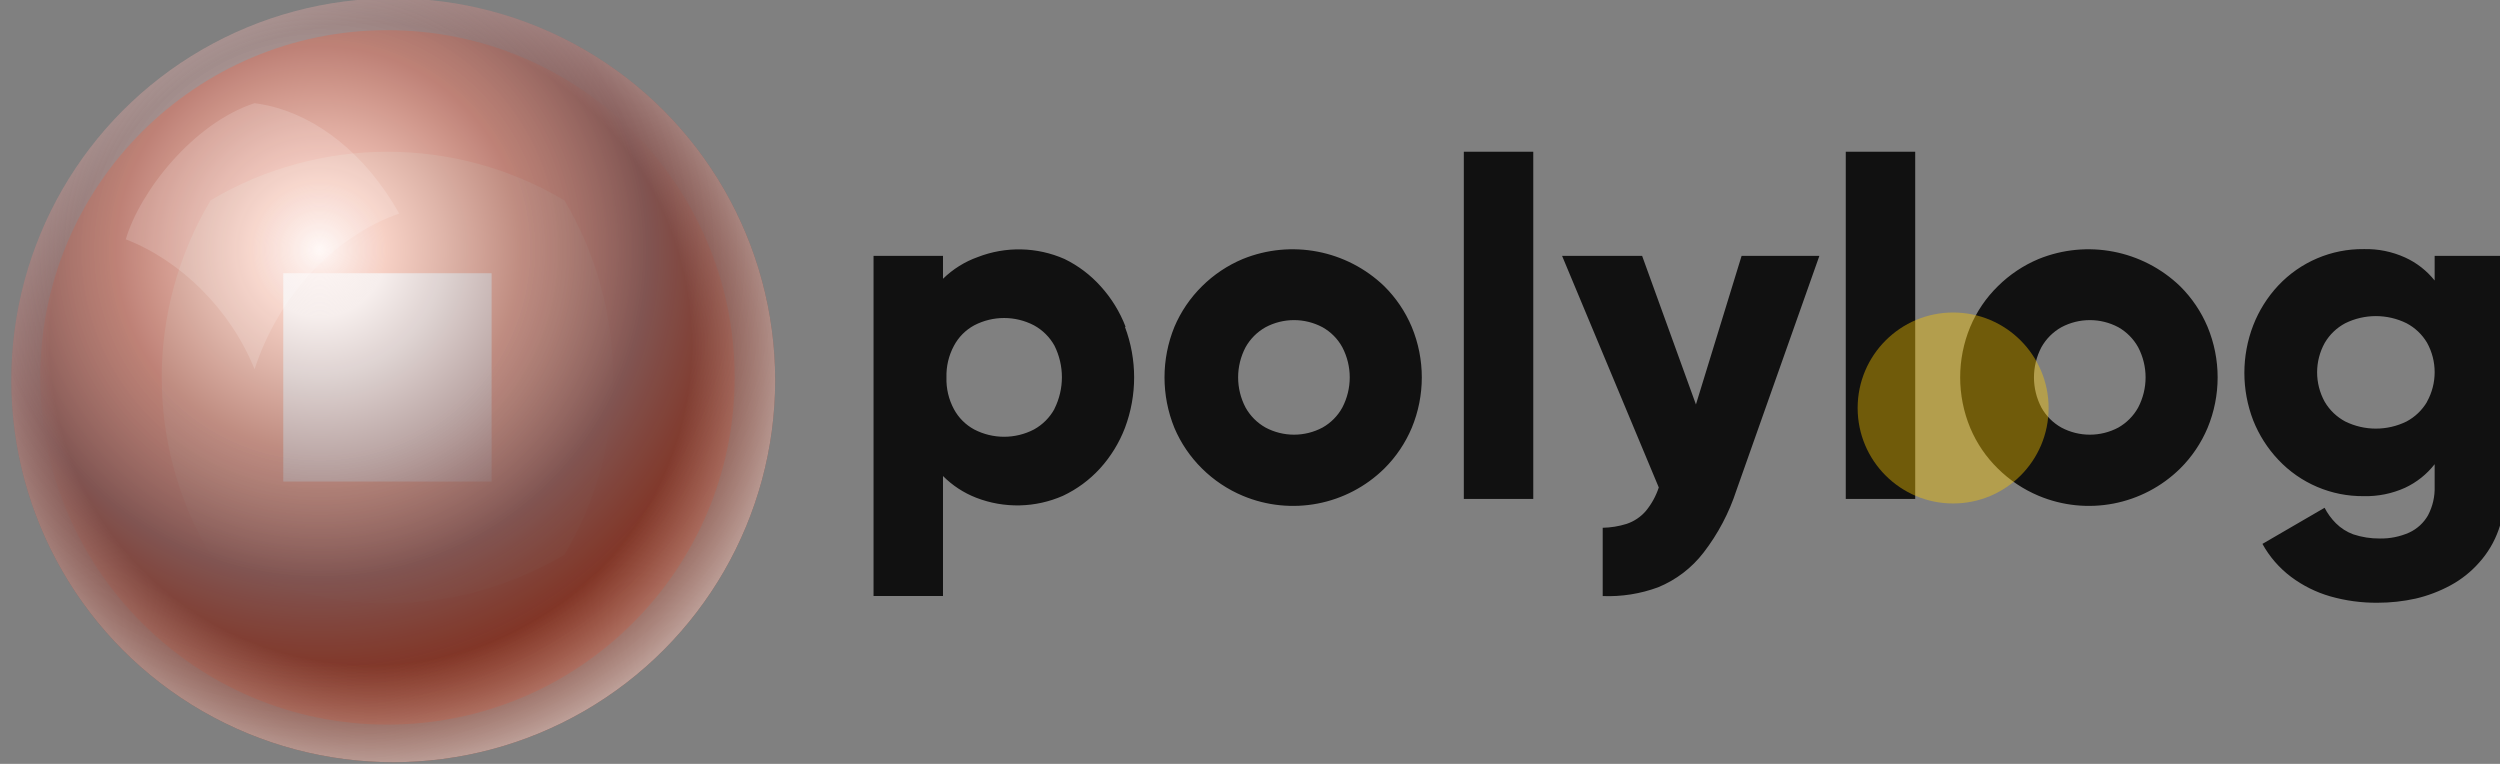 <svg width="144" height="44" viewBox="0 0 144 44" fill="none" xmlns="http://www.w3.org/2000/svg">
<rect x="0" y="0" width="144" height="44" fill="#808080" stroke="none"/>
<g clip-path="url(#clip0_608_2929)">
<circle cx="22.316" cy="21.738" r="20" fill="#FF3300"/>
<path fill-rule="evenodd" clip-rule="evenodd" d="M12.116 11.548C18.402 7.808 26.23 7.808 32.516 11.548C36.245 17.837 36.245 25.659 32.516 31.948C26.23 35.687 18.402 35.687 12.116 31.948C8.382 25.667 8.382 17.848 12.116 11.568V11.548Z" fill="#FF6633"/>
<rect x="16.316" y="15.738" width="12" height="12" fill="white"/>
<path fill-rule="evenodd" clip-rule="evenodd" d="M84.316 8.738H88.316V28.738H84.316V8.738ZM81.316 24.648C80.947 25.523 80.41 26.319 79.736 26.988C77.584 29.106 74.371 29.725 71.586 28.558C70.709 28.19 69.911 27.657 69.236 26.988C68.558 26.319 68.018 25.524 67.646 24.648C66.886 22.782 66.886 20.693 67.646 18.828C68.018 17.951 68.558 17.157 69.236 16.488C69.911 15.818 70.709 15.285 71.586 14.918C74.374 13.786 77.568 14.401 79.736 16.488C80.41 17.157 80.947 17.952 81.316 18.828C82.089 20.691 82.089 22.785 81.316 24.648ZM64.836 18.828H64.796C65.503 20.703 65.503 22.772 64.796 24.648C64.466 25.511 63.977 26.304 63.356 26.988C62.755 27.645 62.032 28.179 61.226 28.558C59.64 29.256 57.841 29.296 56.226 28.668C55.509 28.389 54.858 27.963 54.316 27.418V34.328H50.316V14.738H54.316V16.058C54.885 15.502 55.567 15.075 56.316 14.808C57.931 14.179 59.73 14.219 61.316 14.918C62.104 15.302 62.81 15.835 63.396 16.488C64.017 17.171 64.506 17.965 64.836 18.828ZM92.316 30.4C92.78 30.391 93.242 30.316 93.686 30.178C94.116 30.036 94.5 29.78 94.796 29.438C95.129 29.035 95.383 28.574 95.546 28.078L89.976 14.738H94.586L97.686 23.298L100.316 14.738H104.796L100.016 28.248C99.595 29.54 98.956 30.751 98.126 31.828C97.445 32.714 96.541 33.404 95.506 33.828C94.485 34.205 93.401 34.376 92.316 34.333V30.4ZM60.736 23.548V23.558C60.462 24.055 60.053 24.464 59.556 24.738C58.478 25.298 57.194 25.298 56.116 24.738C55.62 24.471 55.213 24.064 54.946 23.568C54.644 23.006 54.496 22.375 54.516 21.738C54.498 21.104 54.646 20.476 54.946 19.918C55.211 19.418 55.618 19.007 56.116 18.738C57.194 18.177 58.478 18.177 59.556 18.738C60.052 19.009 60.461 19.414 60.736 19.908C61.309 21.053 61.309 22.402 60.736 23.548ZM76.176 18.848C76.656 19.116 77.052 19.515 77.316 19.998C77.888 21.087 77.888 22.388 77.316 23.478C77.052 23.96 76.656 24.359 76.176 24.628C75.151 25.174 73.921 25.174 72.896 24.628C72.414 24.358 72.016 23.96 71.746 23.478C71.173 22.388 71.173 21.087 71.746 19.998C72.016 19.516 72.414 19.118 72.896 18.848C73.921 18.302 75.151 18.302 76.176 18.848ZM110.316 8.738H106.316V28.738H110.316V8.738ZM127.156 24.648C126.787 25.523 126.251 26.319 125.576 26.988C123.424 29.106 120.211 29.725 117.426 28.558C116.549 28.19 115.751 27.657 115.076 26.988C114.395 26.322 113.855 25.526 113.486 24.648C112.713 22.785 112.713 20.691 113.486 18.828C113.855 17.95 114.395 17.154 115.076 16.488C115.751 15.818 116.549 15.285 117.426 14.918C120.214 13.786 123.408 14.401 125.576 16.488C126.251 17.157 126.787 17.952 127.156 18.828C127.929 20.691 127.929 22.785 127.156 24.648ZM122.016 18.848C122.494 19.119 122.889 19.517 123.156 19.998C123.729 21.087 123.729 22.388 123.156 23.478C122.889 23.958 122.494 24.356 122.016 24.628C120.991 25.174 119.761 25.174 118.736 24.628C118.254 24.358 117.856 23.96 117.586 23.478C117.013 22.388 117.013 21.087 117.586 19.998C117.856 19.516 118.254 19.118 118.736 18.848C119.761 18.302 120.991 18.302 122.016 18.848ZM140.236 14.738H144.326V28.028C144.339 28.879 144.2 29.725 143.916 30.528C143.67 31.222 143.289 31.861 142.796 32.408C142.328 32.938 141.769 33.382 141.146 33.718C140.516 34.059 139.844 34.315 139.146 34.478C138.424 34.638 137.686 34.719 136.946 34.718C136.023 34.726 135.104 34.601 134.216 34.348C133.405 34.113 132.642 33.734 131.966 33.228C131.288 32.718 130.725 32.071 130.316 31.328L133.896 29.248C134.065 29.576 134.285 29.877 134.546 30.138C134.829 30.421 135.17 30.639 135.546 30.778C136.039 30.941 136.556 31.023 137.076 31.018C137.657 31.029 138.234 30.913 138.766 30.678C139.226 30.467 139.607 30.117 139.856 29.678C140.124 29.166 140.255 28.595 140.236 28.018V26.738C139.782 27.32 139.196 27.786 138.526 28.098C137.782 28.433 136.972 28.597 136.156 28.578C134.291 28.599 132.503 27.837 131.226 26.478C130.608 25.822 130.119 25.055 129.786 24.218C129.106 22.454 129.106 20.501 129.786 18.738C130.116 17.89 130.604 17.112 131.226 16.448C132.503 15.088 134.291 14.327 136.156 14.348C136.972 14.328 137.782 14.492 138.526 14.828C139.193 15.13 139.778 15.586 140.236 16.158V14.738ZM139.796 23.138V23.148C139.515 23.626 139.106 24.017 138.616 24.278C137.503 24.825 136.199 24.825 135.086 24.278C134.596 24.017 134.187 23.626 133.906 23.148C133.319 22.09 133.319 20.805 133.906 19.748C134.187 19.269 134.596 18.878 135.086 18.618C136.199 18.07 137.503 18.07 138.616 18.618C139.105 18.875 139.513 19.263 139.796 19.738C140.383 20.795 140.383 22.081 139.796 23.138Z" fill="black" fill-opacity="0.87"/>
<circle cx="112.5" cy="23.5" r="5.5" fill="#FFCC00" fill-opacity="0.4"/>
<circle cx="22.65" cy="21.903" r="22" fill="url(#paint0_radial_608_2929)" style="mix-blend-mode:luminosity"/>
<circle cx="22.65" cy="21.903" r="22" fill="url(#paint1_radial_608_2929)" style="mix-blend-mode:screen"/>
<path fill-rule="evenodd" clip-rule="evenodd" d="M14.663 5.943C11.131 7.098 8.059 11.025 7.245 13.785C10.404 15.009 13.266 17.808 14.663 21.267C16.131 16.782 19.487 13.521 22.995 12.299C21.064 8.867 18.255 6.697 15.41 6.074C15.156 6.019 14.907 5.975 14.663 5.943Z" fill="white" fill-opacity="0.16"/>
</g>
<defs>
<radialGradient id="paint0_radial_608_2929" cx="0" cy="0" r="1" gradientUnits="userSpaceOnUse" gradientTransform="translate(18.405 14.385) rotate(90) scale(30.483)">
<stop stop-color="#FFF7F5"/>
<stop offset="0.126" stop-color="#F4EAE8" stop-opacity="0.8"/>
<stop offset="0.238" stop-color="#D6C7C5" stop-opacity="0.8"/>
<stop offset="0.387" stop-color="#AC9391" stop-opacity="0.8"/>
<stop offset="0.624" stop-color="#7F524F"/>
<stop offset="1" stop-color="#661400" stop-opacity="0.8"/>
</radialGradient>
<radialGradient id="paint1_radial_608_2929" cx="0" cy="0" r="1" gradientUnits="userSpaceOnUse" gradientTransform="translate(21.34 19.822) rotate(46.976) scale(25.376)">
<stop stop-color="white" stop-opacity="0.01"/>
<stop offset="0.727" stop-color="white" stop-opacity="0.01"/>
<stop offset="1" stop-color="white" stop-opacity="0.64"/>
</radialGradient>
<clipPath id="clip0_608_2929">
<rect width="144" height="44" fill="white"/>
</clipPath>
</defs>
</svg>
